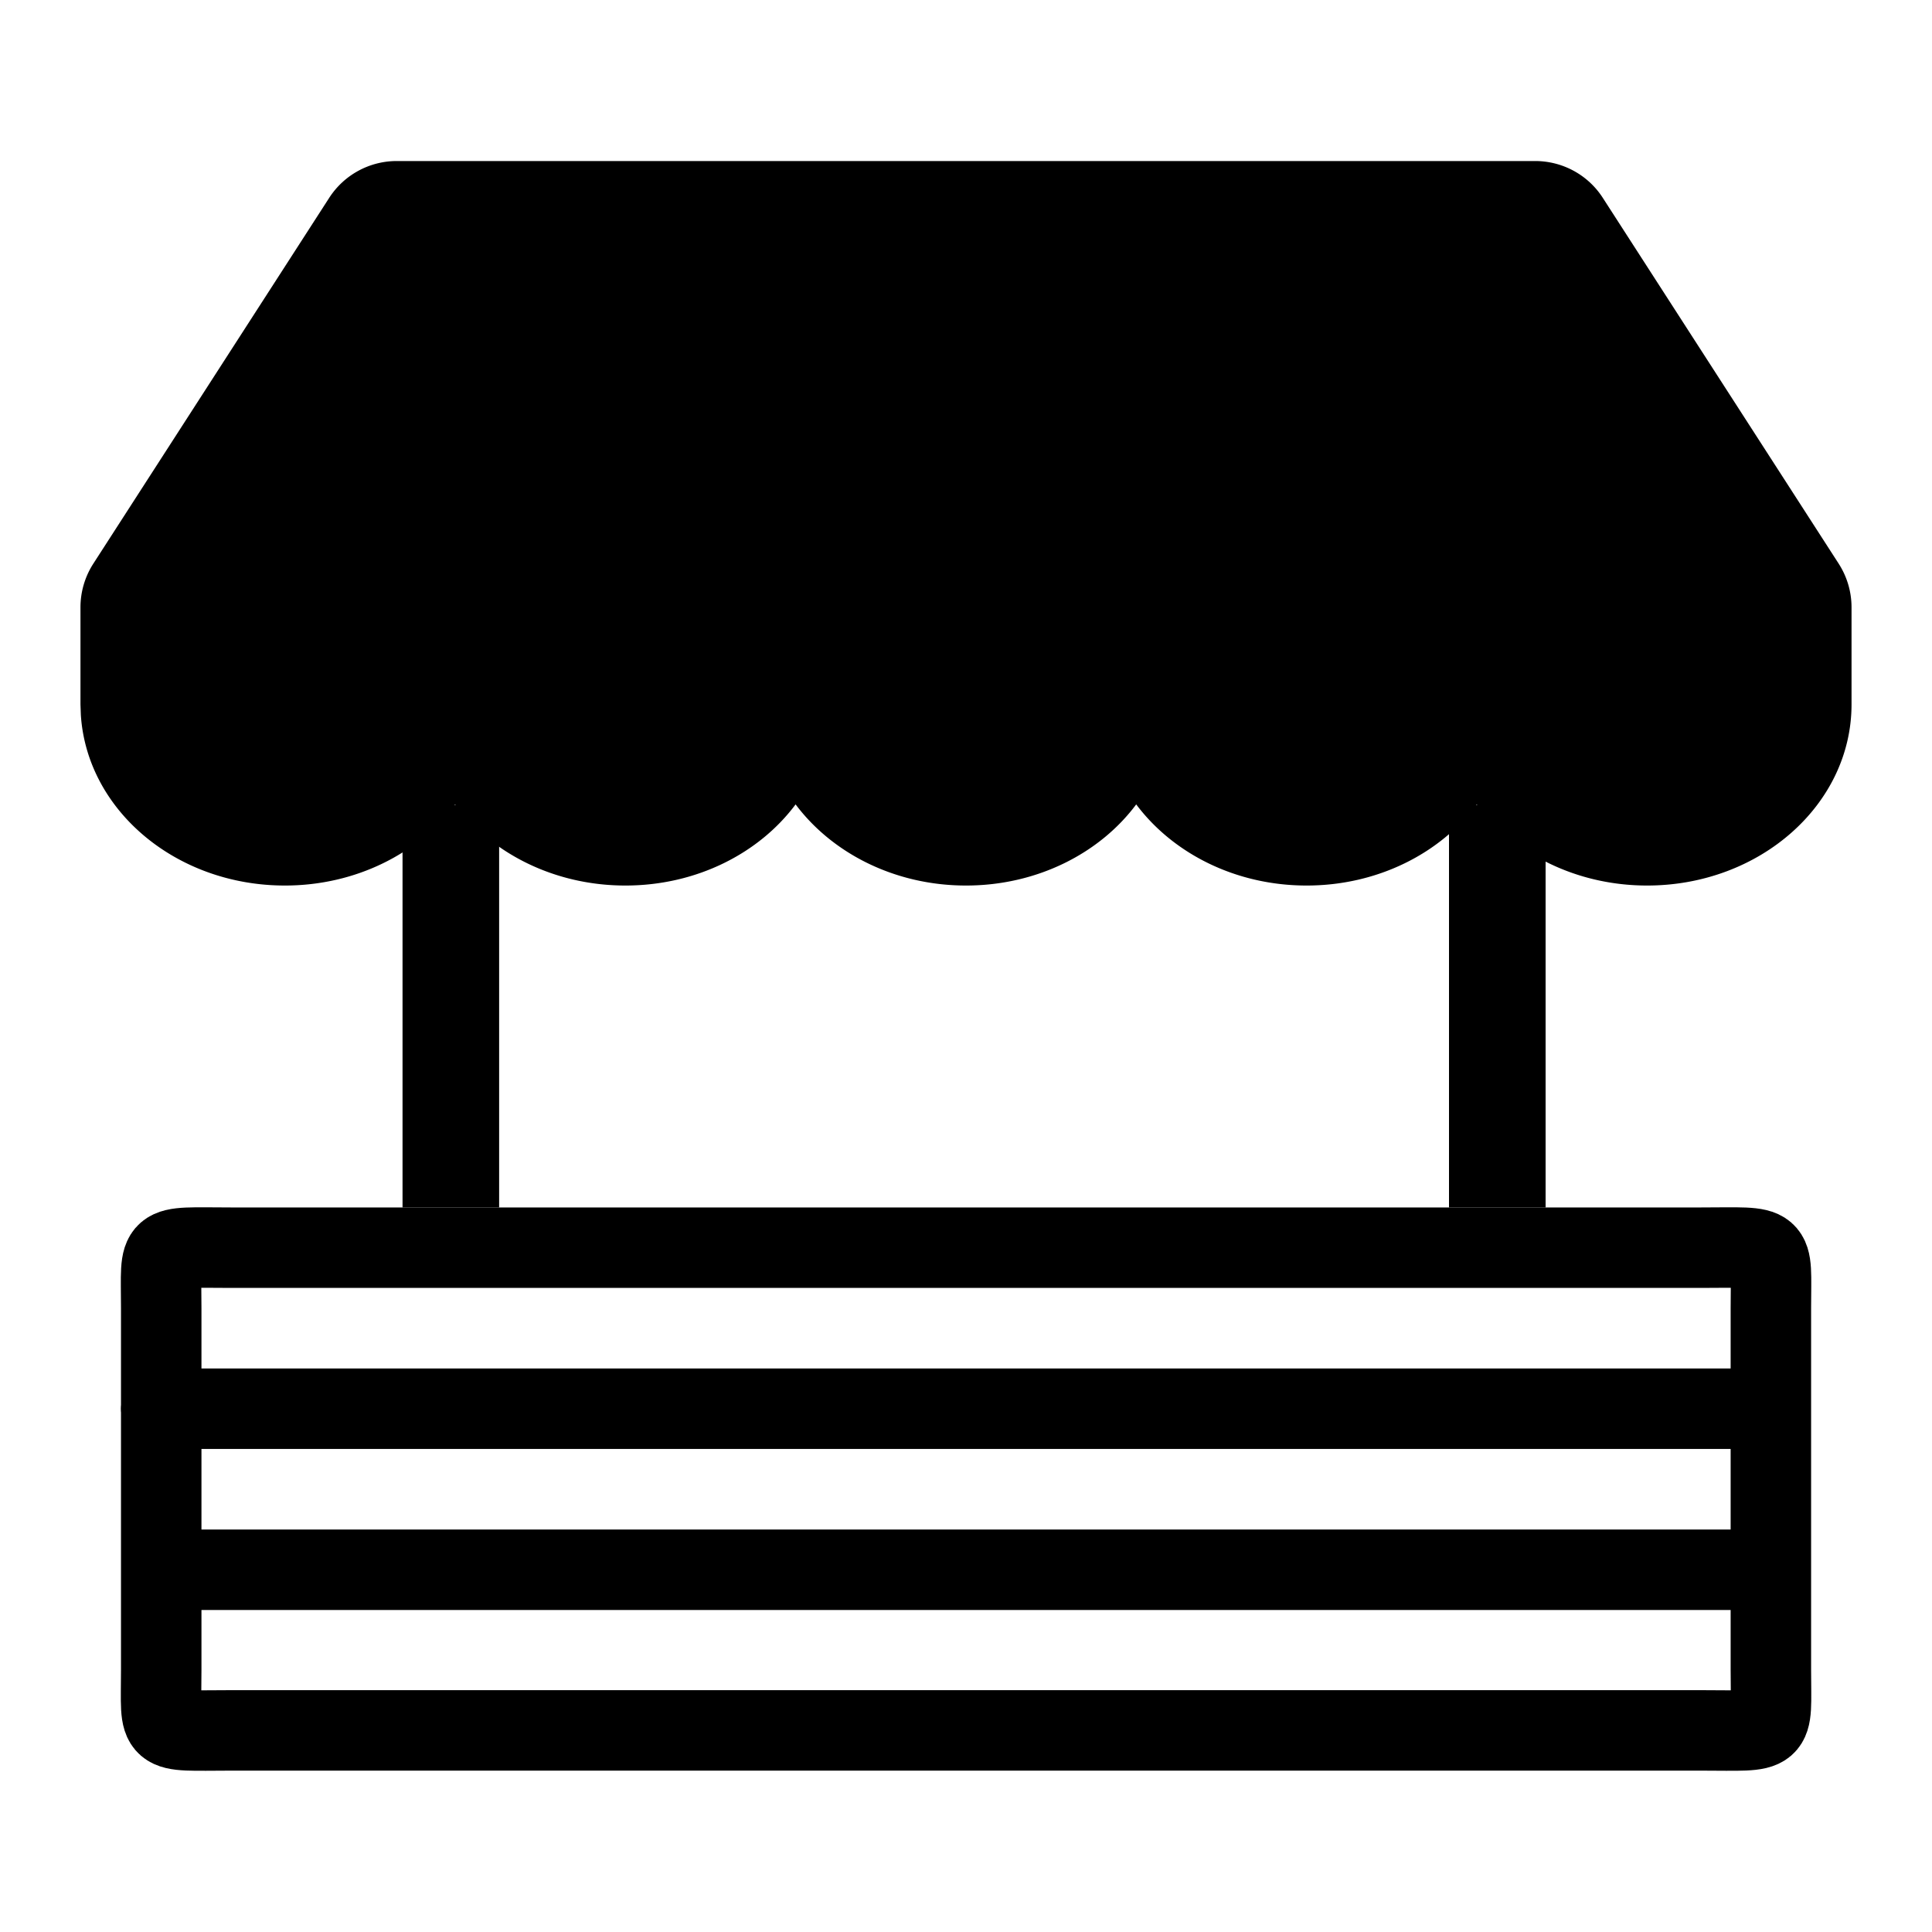 <svg xmlns="http://www.w3.org/2000/svg" width="20" height="20"><g fill="none" fill-rule="evenodd"><path fill="none" d="M0 0h20v20H0z"/><path d="M1.667 14.583h16.288m-.348 3.33H2.393c-.8 0-.724.065-.724-.625v-3.747c0-.69-.075-.625.724-.625h15.214c.8 0 .725-.065.725.625v3.747c0 .69.075.625-.725.625zM2.046 16.25h16.259" stroke="#000" stroke-linecap="round" stroke-linejoin="round" stroke-width=".833"/><path fill="#000" fill-rule="nonzero" d="M19.167 7.292c0 1.035-.947 1.875-2.116 1.875-.736 0-1.385-.334-1.764-.84-.376.506-1.025.84-1.761.84-.737 0-1.385-.334-1.764-.84-.377.506-1.026.84-1.762.84s-1.385-.334-1.764-.84c-.377.506-1.025.84-1.762.84-.736 0-1.385-.334-1.763-.84-.377.506-1.026.84-1.762.84-1.127 0-2.048-.78-2.112-1.765l-.004-.11V6.287c0-.16.046-.317.133-.452l2.442-3.787a.832.832 0 01.7-.381h11.784c.283 0 .547.143.7.381l2.442 3.787a.834.834 0 01.133.452v1.005z"/><path fill="#000" fill-rule="nonzero" d="M4.167 8.333h1V12.5h-1zm10.833 0h1V12.5h-1z"/></g></svg>